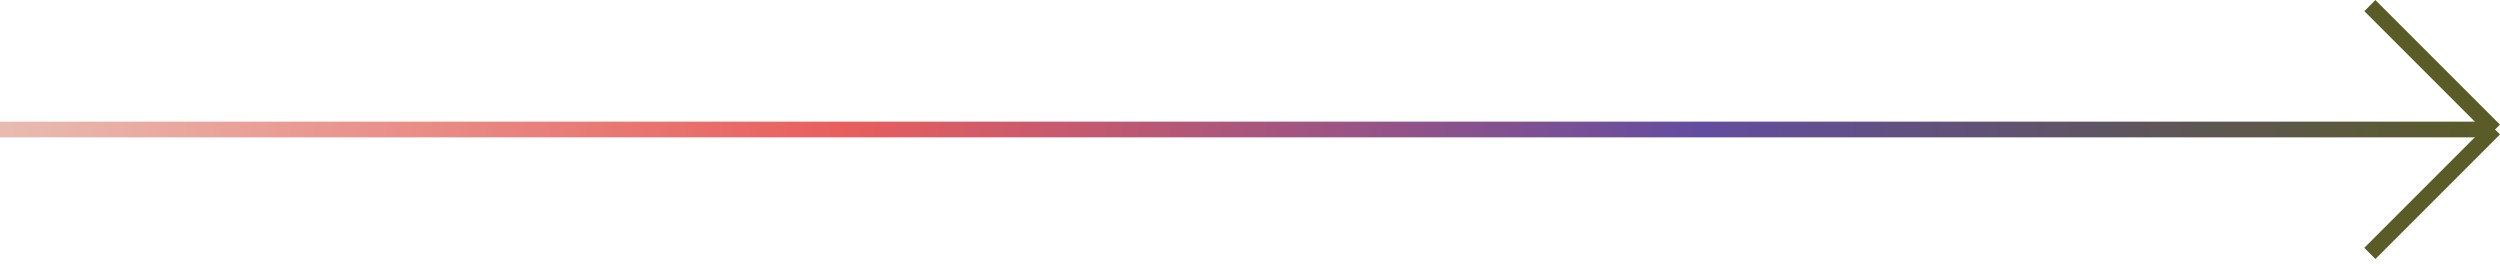 <svg xmlns="http://www.w3.org/2000/svg" width="159" height="17" fill="none" viewBox="0 0 159 17">
    <path stroke="url(#a)" d="M0 8.236h158.555"/>
    <path stroke="#5A5C27" d="M150.723.355l7.922 7.922"/>
    <path stroke="#5A5C27" stroke-width="1.004" d="M150.723 16.117l7.922-7.922"/>
    <defs>
        <linearGradient id="a" x1="158.555" x2="0" y1="8.738" y2="8.738" gradientUnits="userSpaceOnUse">
            <stop stop-color="#5A5C27"/>
            <stop offset=".318" stop-color="#634DA0"/>
            <stop offset=".661" stop-color="#E85E5D"/>
            <stop offset="1" stop-color="#E9BBB0"/>
        </linearGradient>
    </defs>
</svg>
